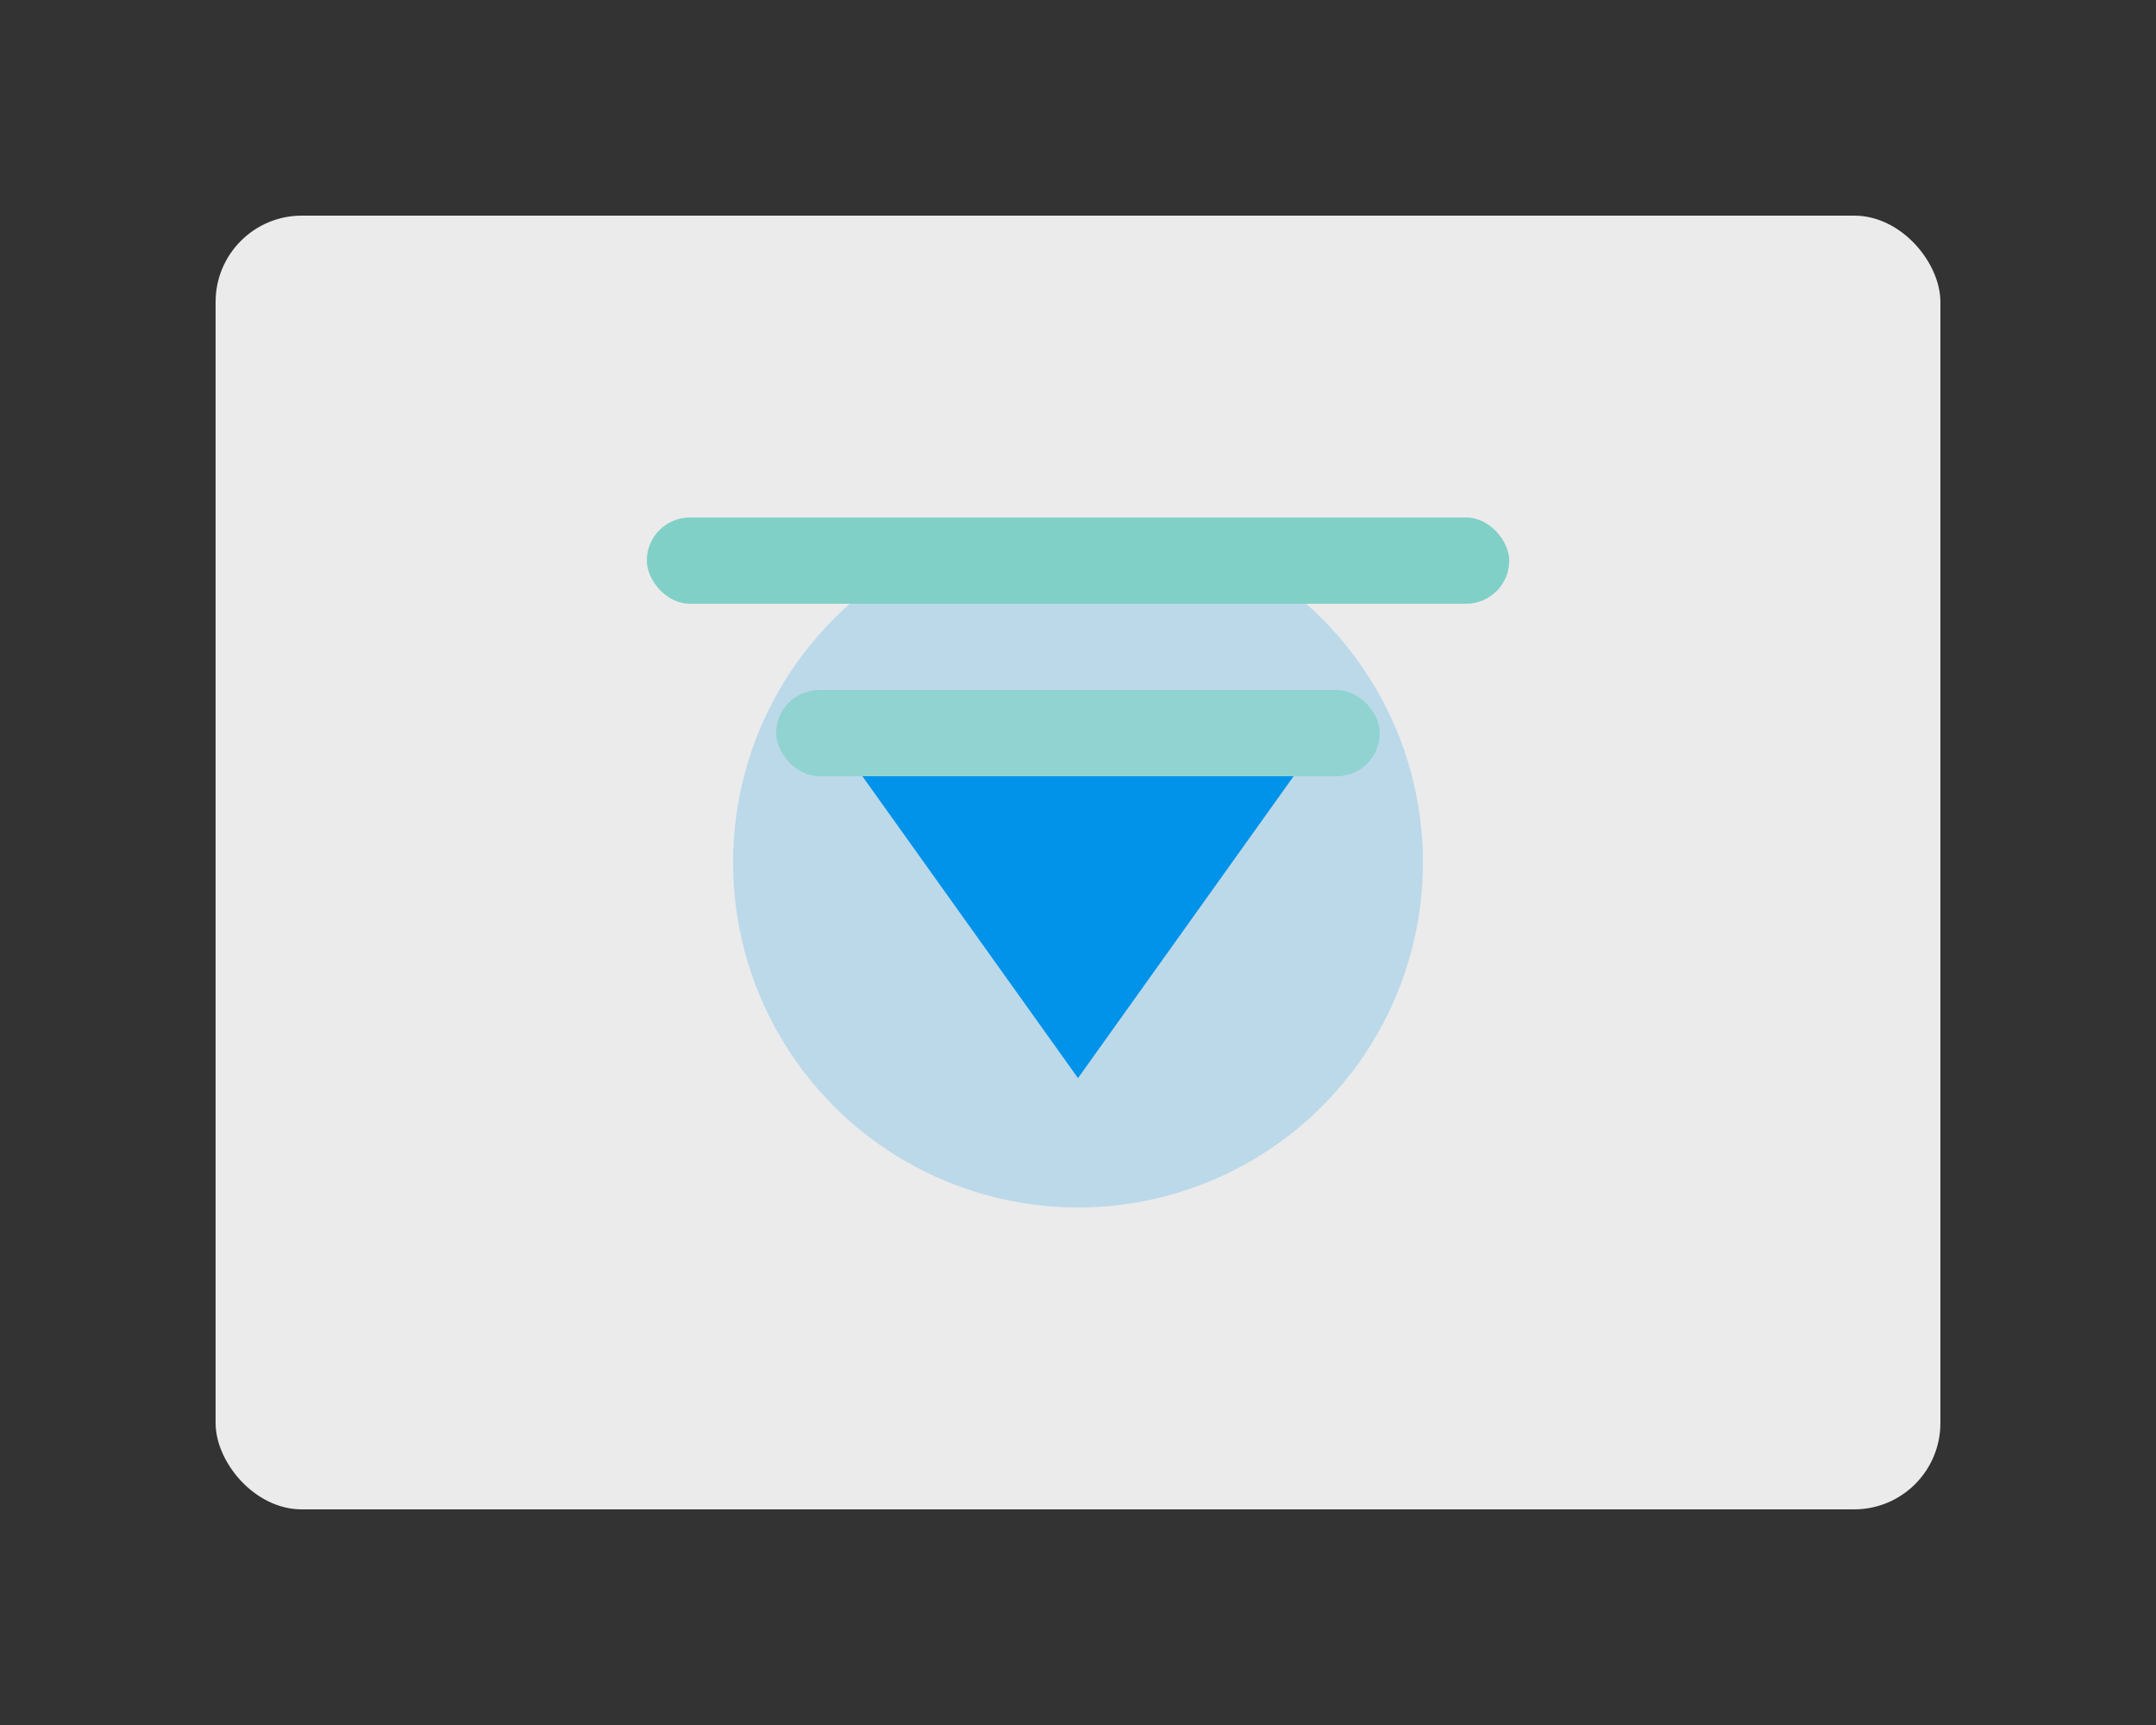 <svg width="500" height="400" viewBox="0 0 500 400" fill="none" xmlns="http://www.w3.org/2000/svg">
  <rect x="0" y="0" width="500" height="400" fill="#333333" stroke="none"/>
  <rect x="50" y="50" width="400" height="300" rx="20" fill="#ffffff" opacity="0.9"/>
  <circle cx="250" cy="200" r="80" fill="#0093E9" opacity="0.2"/>
  <path d="M200 180 L300 180 L250 250 Z" fill="#0093E9"/>
  <rect x="150" y="120" width="200" height="20" rx="10" fill="#80D0C7"/>
  <rect x="180" y="160" width="140" height="20" rx="10" fill="#80D0C7" opacity="0.7"/>
</svg>